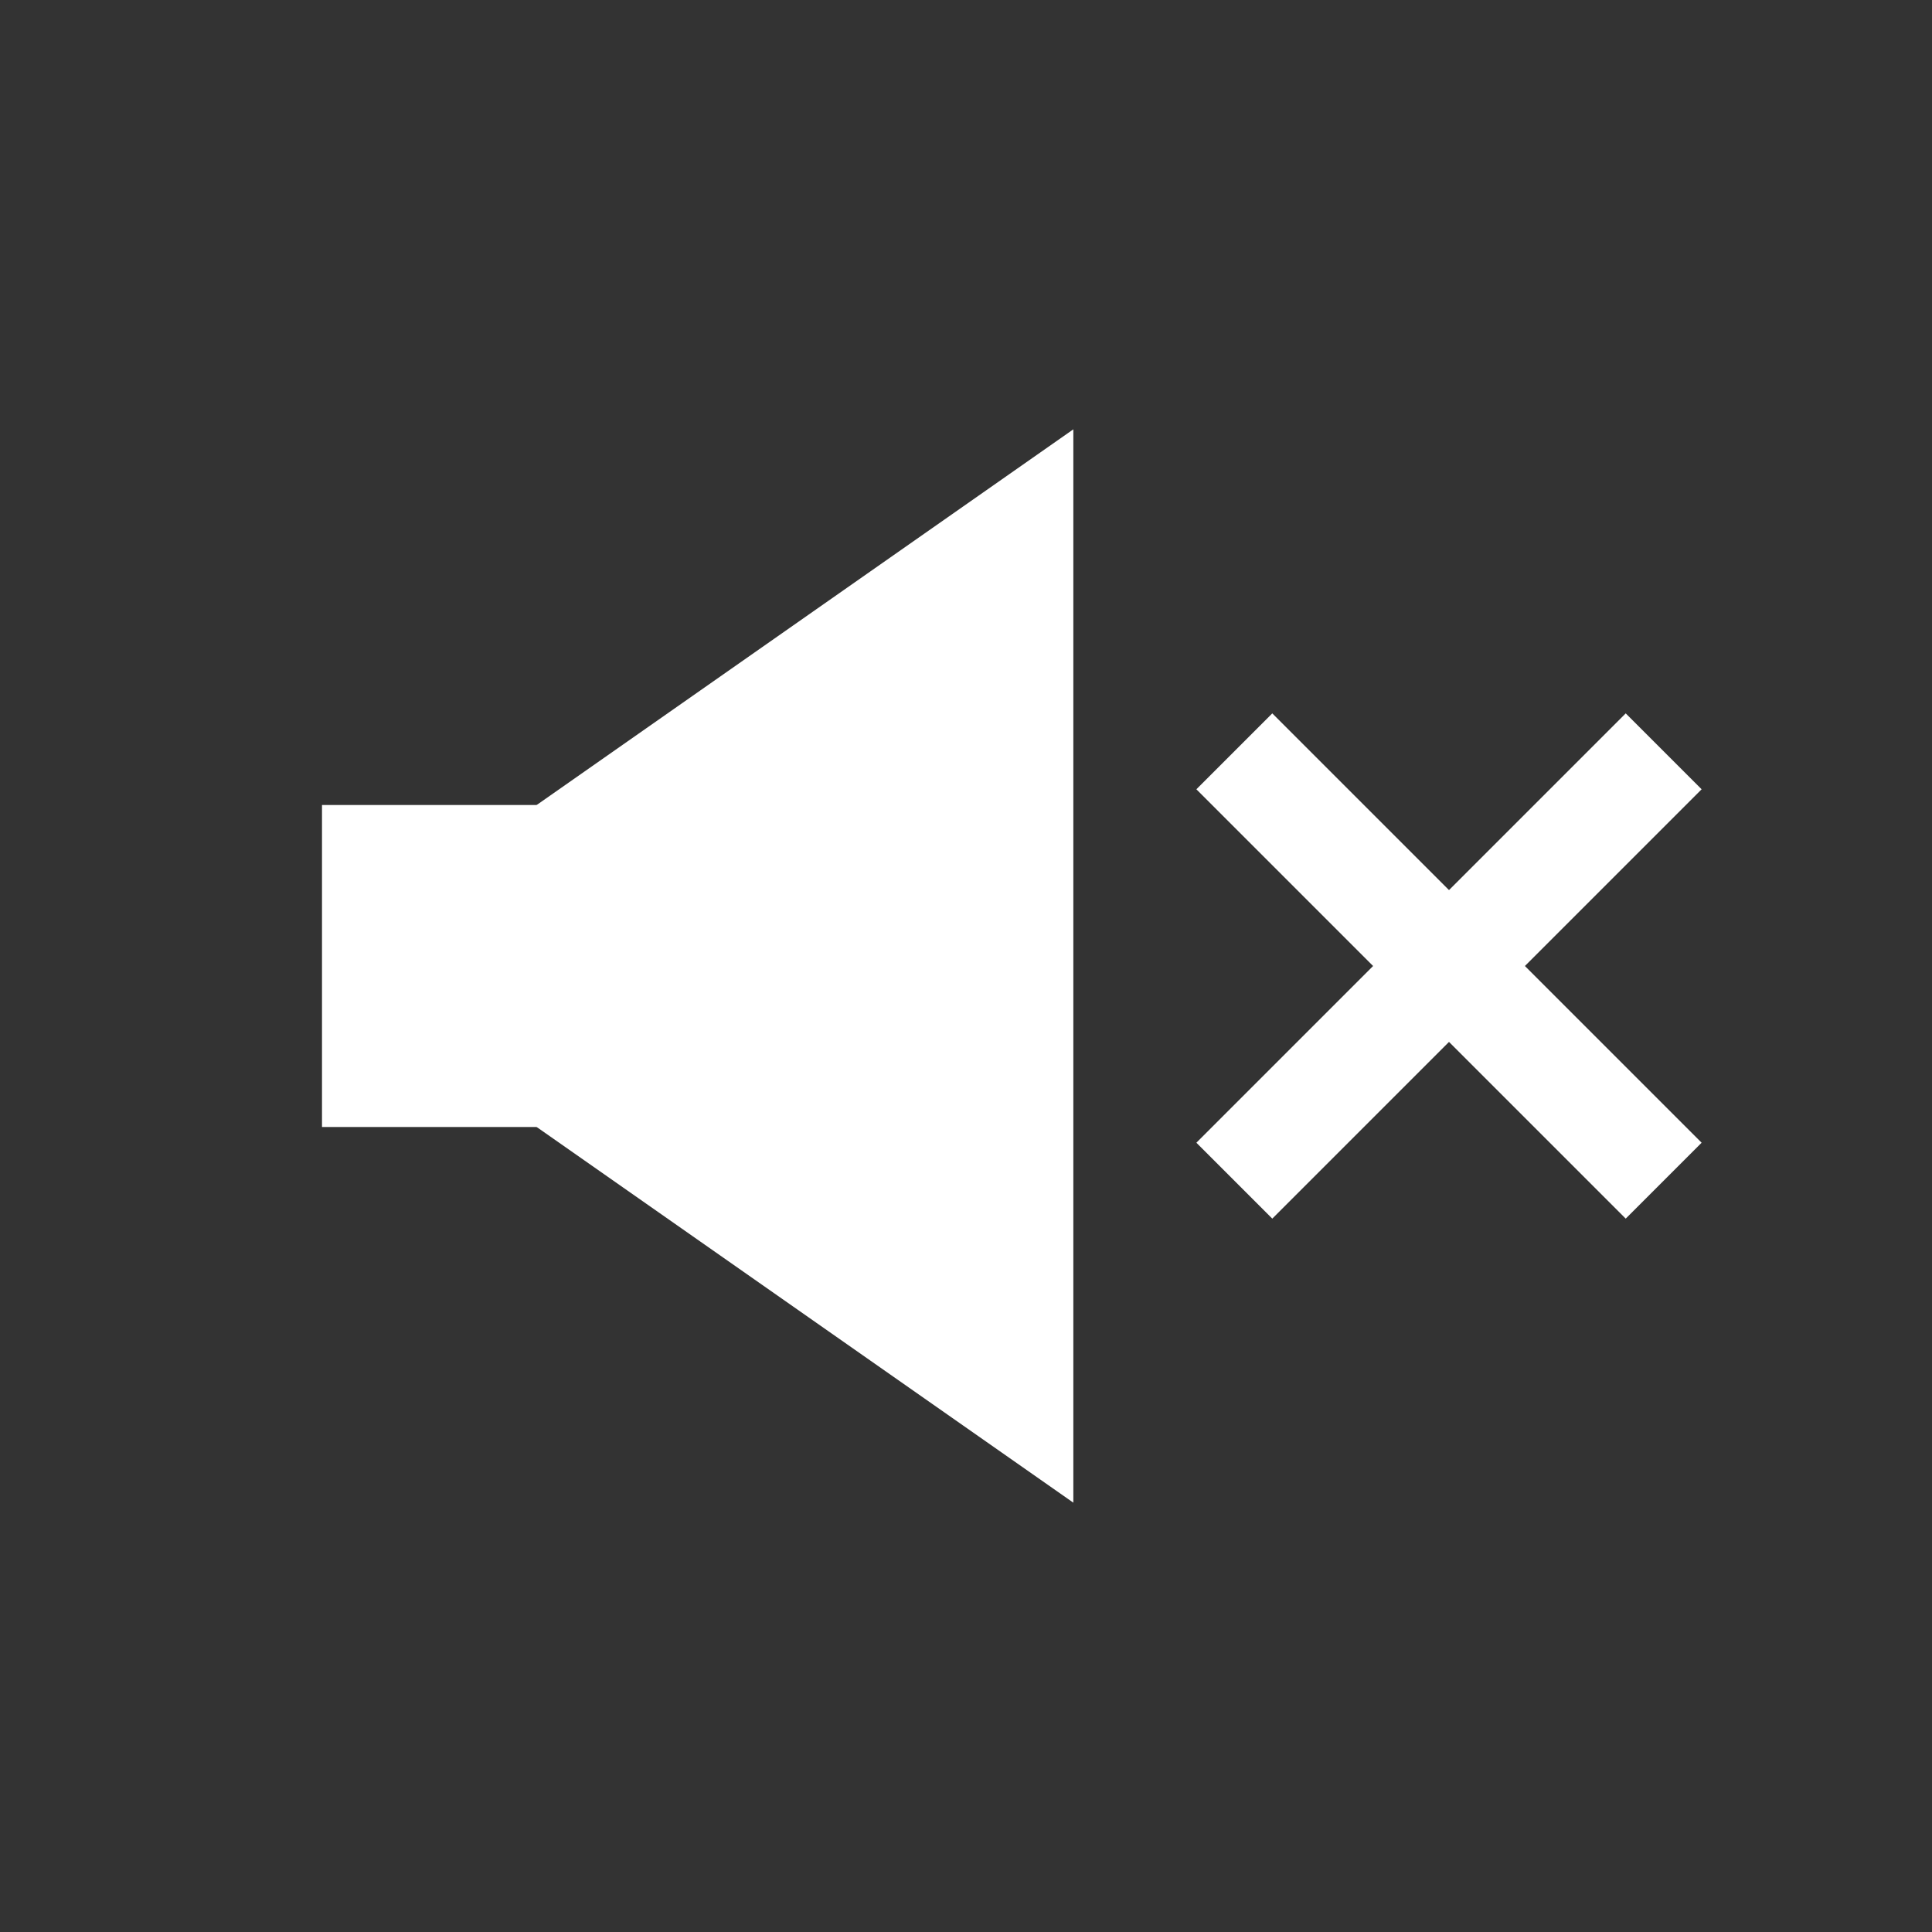<svg width="36" height="36" viewBox="0 0 36 36" fill="none" xmlns="http://www.w3.org/2000/svg">
<rect x="0" y="0" width="36" height="36" fill="#333333" stroke="none"/>
<path d="M6 15H12V21H6V15Z" fill="white"/>
<path d="M10 15L20 8V28L10 21V15Z" fill="white"/>
<path d="M31 14L23 22" stroke="white" stroke-width="2"/>
<path d="M23 14L31 22" stroke="white" stroke-width="2"/>
</svg>
